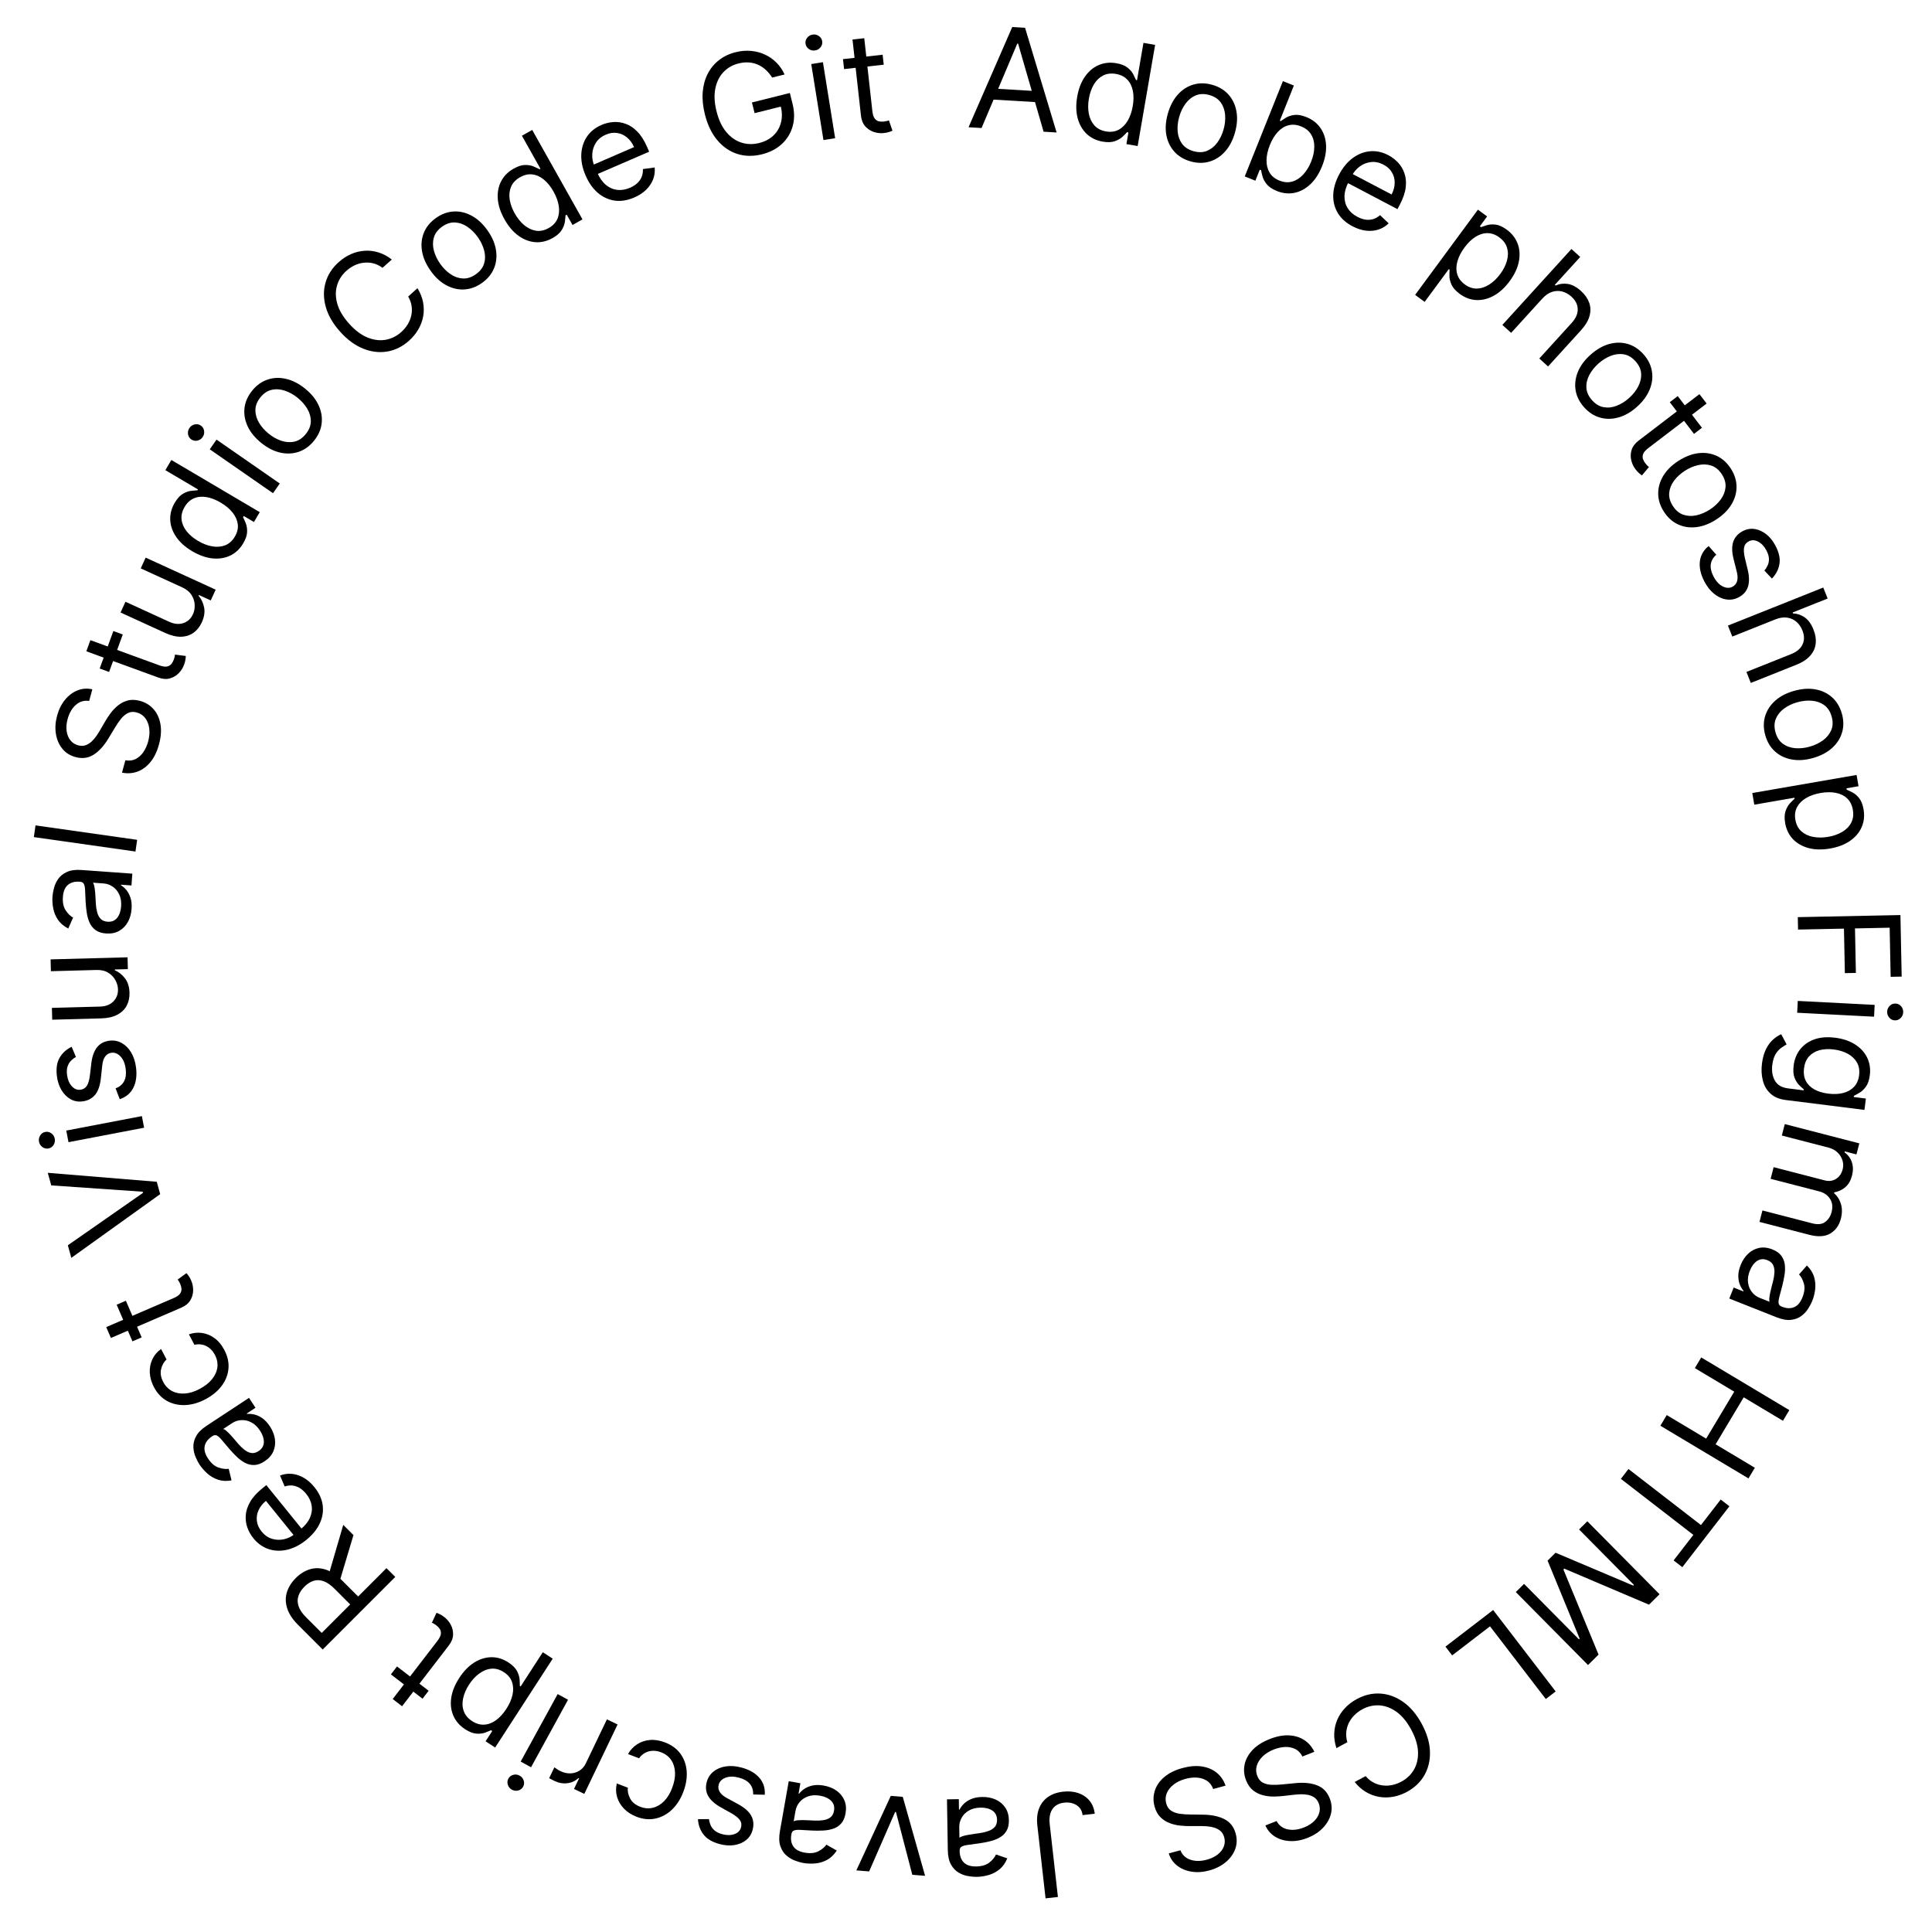 <svg width="167" height="167" viewBox="0 0 167 167" fill="none" xmlns="http://www.w3.org/2000/svg">
<path d="M84.845 11.066L83.72 10.999L87.498 2.335L88.605 2.401L91.332 11.451L90.207 11.384L88.003 3.771L87.934 3.767L84.845 11.066ZM85.465 7.631L89.997 7.9L89.941 8.851L85.409 8.582L85.465 7.631Z" fill="black"/>
<path d="M95.31 12.242C94.764 12.147 94.305 11.926 93.934 11.578C93.564 11.227 93.304 10.778 93.155 10.23C93.007 9.68 92.993 9.058 93.112 8.363C93.231 7.674 93.452 7.097 93.776 6.631C94.1 6.165 94.496 5.83 94.965 5.627C95.433 5.424 95.944 5.369 96.496 5.465C96.923 5.538 97.248 5.668 97.471 5.853C97.698 6.035 97.861 6.228 97.961 6.429C98.064 6.629 98.143 6.792 98.197 6.919L98.283 6.933L98.839 3.706L99.847 3.879L98.339 12.623L97.366 12.455L97.54 11.448L97.42 11.427C97.325 11.534 97.194 11.667 97.026 11.825C96.859 11.981 96.636 12.108 96.358 12.207C96.081 12.303 95.731 12.314 95.31 12.242ZM95.603 11.36C96.007 11.43 96.367 11.383 96.682 11.221C96.998 11.055 97.26 10.797 97.47 10.447C97.681 10.093 97.829 9.669 97.914 9.173C97.999 8.684 98.001 8.243 97.922 7.852C97.844 7.457 97.683 7.133 97.439 6.88C97.196 6.624 96.87 6.461 96.46 6.39C96.033 6.317 95.658 6.365 95.336 6.535C95.016 6.703 94.754 6.961 94.547 7.309C94.344 7.655 94.202 8.059 94.123 8.52C94.042 8.987 94.04 9.423 94.117 9.829C94.197 10.232 94.358 10.571 94.601 10.844C94.848 11.116 95.181 11.287 95.603 11.36Z" fill="black"/>
<path d="M102.912 13.95C102.334 13.787 101.865 13.506 101.507 13.107C101.151 12.709 100.921 12.229 100.816 11.665C100.715 11.102 100.757 10.489 100.945 9.828C101.133 9.161 101.419 8.613 101.801 8.184C102.187 7.756 102.635 7.465 103.147 7.313C103.661 7.161 104.207 7.167 104.785 7.331C105.363 7.494 105.83 7.775 106.186 8.173C106.544 8.571 106.774 9.054 106.875 9.62C106.979 10.186 106.936 10.803 106.747 11.47C106.56 12.131 106.274 12.675 105.89 13.1C105.508 13.527 105.06 13.816 104.546 13.967C104.034 14.12 103.49 14.114 102.912 13.95ZM103.162 13.067C103.601 13.191 103.994 13.181 104.341 13.036C104.688 12.891 104.982 12.654 105.222 12.326C105.462 11.998 105.642 11.62 105.764 11.192C105.885 10.764 105.929 10.345 105.898 9.937C105.866 9.529 105.741 9.171 105.522 8.863C105.303 8.555 104.974 8.339 104.535 8.214C104.096 8.09 103.702 8.102 103.354 8.25C103.006 8.397 102.712 8.637 102.471 8.968C102.23 9.299 102.049 9.678 101.928 10.106C101.807 10.534 101.763 10.951 101.795 11.356C101.828 11.762 101.954 12.117 102.173 12.422C102.393 12.728 102.723 12.943 103.162 13.067Z" fill="black"/>
<path d="M107.596 15.251L110.892 7.013L111.841 7.393L110.625 10.434L110.705 10.466C110.818 10.387 110.969 10.289 111.159 10.172C111.353 10.053 111.592 9.975 111.878 9.937C112.168 9.897 112.514 9.958 112.916 10.119C113.436 10.327 113.843 10.64 114.136 11.059C114.428 11.478 114.591 11.971 114.622 12.537C114.654 13.103 114.54 13.711 114.28 14.36C114.019 15.014 113.68 15.537 113.266 15.928C112.852 16.316 112.396 16.563 111.897 16.668C111.398 16.77 110.892 16.719 110.377 16.513C109.98 16.354 109.688 16.161 109.502 15.934C109.317 15.705 109.194 15.48 109.133 15.259C109.073 15.036 109.031 14.854 109.006 14.714L108.893 14.669L108.514 15.618L107.596 15.251ZM109.766 12.535C109.579 13.002 109.483 13.441 109.477 13.852C109.472 14.261 109.561 14.618 109.743 14.925C109.926 15.228 110.208 15.456 110.589 15.608C110.986 15.767 111.359 15.795 111.708 15.692C112.061 15.588 112.376 15.384 112.653 15.081C112.933 14.776 113.162 14.404 113.337 13.964C113.511 13.53 113.601 13.111 113.606 12.709C113.615 12.305 113.527 11.948 113.34 11.637C113.157 11.324 112.865 11.087 112.462 10.926C112.076 10.772 111.712 10.74 111.371 10.831C111.031 10.918 110.725 11.11 110.451 11.405C110.179 11.697 109.95 12.074 109.766 12.535Z" fill="black"/>
<path d="M116.905 19.557C116.338 19.259 115.914 18.876 115.634 18.409C115.358 17.941 115.228 17.422 115.243 16.853C115.263 16.282 115.431 15.695 115.748 15.092C116.066 14.488 116.455 14.014 116.917 13.67C117.383 13.324 117.881 13.126 118.413 13.076C118.949 13.025 119.483 13.139 120.015 13.419C120.322 13.58 120.598 13.791 120.843 14.05C121.088 14.31 121.273 14.619 121.398 14.978C121.524 15.335 121.561 15.739 121.509 16.192C121.457 16.644 121.286 17.145 120.997 17.695L120.796 18.078L116.256 15.691L116.667 14.909L120.287 16.812C120.461 16.48 120.551 16.148 120.555 15.818C120.562 15.488 120.483 15.184 120.32 14.906C120.159 14.629 119.915 14.404 119.587 14.232C119.227 14.043 118.868 13.968 118.511 14.008C118.157 14.048 117.836 14.172 117.546 14.382C117.256 14.592 117.026 14.859 116.855 15.184L116.581 15.706C116.347 16.15 116.225 16.568 116.216 16.958C116.211 17.346 116.304 17.694 116.495 18C116.688 18.304 116.967 18.552 117.333 18.744C117.57 18.869 117.803 18.949 118.029 18.983C118.26 19.016 118.481 19.002 118.693 18.94C118.906 18.876 119.105 18.762 119.289 18.598L120.034 19.303C119.786 19.551 119.495 19.731 119.159 19.841C118.825 19.95 118.465 19.982 118.08 19.939C117.695 19.894 117.304 19.767 116.905 19.557Z" fill="black"/>
<path d="M122.322 25.489L127.75 18.124L128.545 18.71L127.918 19.561L128.016 19.633C128.145 19.584 128.316 19.527 128.529 19.462C128.746 19.396 128.998 19.381 129.284 19.416C129.575 19.45 129.894 19.596 130.243 19.853C130.694 20.186 131.009 20.591 131.186 21.07C131.364 21.55 131.397 22.067 131.285 22.623C131.173 23.179 130.91 23.739 130.495 24.301C130.077 24.869 129.618 25.289 129.118 25.563C128.62 25.835 128.117 25.959 127.607 25.935C127.099 25.908 126.622 25.731 126.175 25.402C125.831 25.148 125.598 24.888 125.475 24.622C125.353 24.353 125.291 24.104 125.287 23.875C125.285 23.644 125.29 23.458 125.302 23.316L125.232 23.264L123.145 26.096L122.322 25.489ZM126.585 21.398C126.287 21.803 126.084 22.204 125.974 22.6C125.867 22.994 125.862 23.363 125.962 23.705C126.063 24.045 126.278 24.337 126.609 24.58C126.953 24.834 127.307 24.955 127.671 24.943C128.038 24.931 128.394 24.813 128.739 24.589C129.087 24.365 129.401 24.062 129.682 23.681C129.96 23.304 130.152 22.922 130.259 22.534C130.369 22.145 130.373 21.777 130.271 21.429C130.173 21.08 129.949 20.778 129.6 20.52C129.266 20.274 128.922 20.151 128.569 20.153C128.218 20.153 127.872 20.261 127.533 20.477C127.196 20.692 126.88 20.998 126.585 21.398Z" fill="black"/>
<path d="M133.315 25.812L130.62 28.773L129.864 28.085L135.835 21.523L136.592 22.211L134.399 24.62L134.463 24.679C134.81 24.529 135.167 24.485 135.533 24.545C135.904 24.606 136.283 24.812 136.67 25.163C137.005 25.469 137.238 25.803 137.367 26.167C137.499 26.529 137.509 26.911 137.397 27.313C137.289 27.714 137.043 28.127 136.658 28.55L133.812 31.677L133.056 30.989L135.855 27.913C136.211 27.522 136.384 27.127 136.376 26.729C136.371 26.331 136.19 25.969 135.834 25.645C135.586 25.419 135.316 25.269 135.024 25.195C134.735 25.123 134.442 25.136 134.146 25.233C133.852 25.333 133.575 25.526 133.315 25.812Z" fill="black"/>
<path d="M136.932 35.208C136.531 34.761 136.285 34.273 136.196 33.744C136.108 33.218 136.171 32.688 136.384 32.156C136.599 31.626 136.962 31.131 137.474 30.672C137.99 30.21 138.525 29.899 139.078 29.741C139.632 29.586 140.166 29.58 140.68 29.725C141.196 29.872 141.654 30.169 142.055 30.616C142.456 31.063 142.7 31.55 142.788 32.077C142.878 32.605 142.814 33.135 142.597 33.667C142.381 34.202 142.016 34.7 141.499 35.163C140.988 35.622 140.455 35.928 139.903 36.082C139.352 36.238 138.819 36.243 138.304 36.096C137.79 35.951 137.333 35.655 136.932 35.208ZM137.616 34.595C137.92 34.935 138.258 35.136 138.629 35.199C139 35.263 139.374 35.22 139.753 35.071C140.131 34.922 140.486 34.699 140.817 34.402C141.148 34.105 141.41 33.776 141.601 33.414C141.793 33.052 141.878 32.682 141.858 32.305C141.838 31.927 141.676 31.569 141.371 31.229C141.066 30.889 140.728 30.689 140.355 30.627C139.982 30.566 139.605 30.611 139.224 30.762C138.844 30.913 138.488 31.137 138.157 31.434C137.825 31.731 137.565 32.059 137.376 32.419C137.186 32.779 137.103 33.146 137.125 33.522C137.148 33.897 137.311 34.255 137.616 34.595Z" fill="black"/>
<path d="M147.115 36.978L146.426 37.504L144.333 34.764L145.021 34.238L147.115 36.978ZM146.898 34.069L147.519 34.881L142.479 38.731C142.249 38.907 142.102 39.071 142.038 39.225C141.979 39.38 141.969 39.525 142.011 39.661C142.057 39.797 142.125 39.924 142.216 40.044C142.285 40.133 142.345 40.203 142.398 40.254C142.454 40.302 142.498 40.341 142.531 40.37L141.927 41.093C141.865 41.054 141.785 40.992 141.689 40.91C141.591 40.828 141.484 40.712 141.368 40.561C141.193 40.331 141.07 40.069 141.001 39.773C140.933 39.479 140.945 39.183 141.036 38.884C141.13 38.588 141.33 38.322 141.638 38.087L146.898 34.069Z" fill="black"/>
<path d="M143.83 44.236C143.504 43.731 143.338 43.211 143.332 42.675C143.328 42.141 143.473 41.628 143.767 41.135C144.062 40.645 144.499 40.214 145.076 39.841C145.658 39.465 146.235 39.242 146.805 39.172C147.377 39.105 147.906 39.184 148.391 39.407C148.877 39.633 149.283 39.998 149.609 40.502C149.935 41.007 150.1 41.526 150.104 42.06C150.11 42.596 149.964 43.11 149.666 43.601C149.37 44.095 148.931 44.53 148.348 44.906C147.771 45.279 147.197 45.499 146.628 45.564C146.059 45.632 145.532 45.553 145.046 45.327C144.561 45.104 144.156 44.74 143.83 44.236ZM144.602 43.737C144.849 44.12 145.151 44.372 145.508 44.493C145.864 44.613 146.241 44.63 146.638 44.542C147.035 44.454 147.42 44.289 147.794 44.048C148.167 43.806 148.477 43.522 148.723 43.195C148.969 42.867 149.111 42.516 149.15 42.14C149.189 41.764 149.085 41.384 148.837 41.001C148.59 40.617 148.287 40.366 147.928 40.247C147.569 40.128 147.19 40.114 146.79 40.203C146.391 40.293 146.004 40.458 145.631 40.7C145.257 40.941 144.949 41.225 144.705 41.55C144.462 41.876 144.322 42.226 144.285 42.601C144.248 42.975 144.354 43.354 144.602 43.737Z" fill="black"/>
<path d="M153.162 50.011L152.51 49.314C152.62 49.192 152.713 49.048 152.789 48.882C152.87 48.717 152.909 48.528 152.906 48.315C152.903 48.102 152.834 47.863 152.697 47.599C152.51 47.237 152.271 46.978 151.98 46.823C151.692 46.669 151.422 46.658 151.168 46.789C150.942 46.906 150.806 47.08 150.76 47.312C150.714 47.544 150.737 47.857 150.83 48.251L151.068 49.24C151.212 49.835 151.219 50.33 151.089 50.726C150.961 51.12 150.69 51.424 150.277 51.637C149.938 51.812 149.585 51.871 149.218 51.814C148.851 51.759 148.502 51.598 148.169 51.331C147.836 51.064 147.551 50.701 147.314 50.242C147.002 49.639 146.876 49.072 146.933 48.541C146.991 48.011 147.244 47.563 147.693 47.199L148.354 47.95C148.078 48.196 147.919 48.474 147.878 48.785C147.838 49.098 147.914 49.441 148.106 49.813C148.325 50.236 148.589 50.526 148.897 50.682C149.209 50.84 149.492 50.853 149.746 50.722C149.951 50.616 150.086 50.455 150.15 50.24C150.217 50.023 150.209 49.748 150.124 49.415L149.846 48.31C149.695 47.702 149.689 47.202 149.827 46.809C149.969 46.416 150.244 46.115 150.652 45.904C150.986 45.732 151.329 45.673 151.683 45.728C152.038 45.786 152.372 45.94 152.687 46.19C153.003 46.443 153.268 46.777 153.483 47.193C153.785 47.778 153.893 48.304 153.809 48.77C153.726 49.239 153.511 49.652 153.162 50.011Z" fill="black"/>
<path d="M153.457 53.541L149.739 55.024L149.36 54.075L157.601 50.786L157.98 51.736L154.954 52.943L154.986 53.024C155.363 53.041 155.704 53.157 156.007 53.372C156.314 53.589 156.565 53.94 156.758 54.425C156.926 54.846 156.989 55.249 156.946 55.633C156.906 56.016 156.748 56.364 156.472 56.676C156.199 56.99 155.797 57.253 155.266 57.465L151.338 59.032L150.96 58.082L154.822 56.541C155.313 56.345 155.642 56.066 155.809 55.704C155.979 55.344 155.975 54.94 155.796 54.492C155.672 54.181 155.495 53.928 155.265 53.734C155.036 53.542 154.767 53.425 154.458 53.384C154.151 53.345 153.817 53.397 153.457 53.541Z" fill="black"/>
<path d="M152.59 63.559C152.426 62.981 152.419 62.435 152.571 61.921C152.723 61.409 153.011 60.961 153.436 60.576C153.862 60.194 154.406 59.909 155.067 59.721C155.734 59.532 156.35 59.487 156.916 59.588C157.483 59.691 157.965 59.92 158.364 60.276C158.762 60.634 159.044 61.102 159.208 61.68C159.372 62.258 159.378 62.802 159.226 63.314C159.075 63.828 158.785 64.277 158.357 64.66C157.929 65.046 157.381 65.333 156.714 65.522C156.053 65.71 155.441 65.752 154.877 65.648C154.313 65.547 153.832 65.317 153.433 64.959C153.035 64.604 152.754 64.137 152.59 63.559ZM153.473 63.308C153.598 63.747 153.813 64.077 154.119 64.296C154.424 64.516 154.78 64.641 155.185 64.673C155.591 64.705 156.007 64.66 156.435 64.539C156.863 64.418 157.242 64.236 157.573 63.995C157.904 63.754 158.143 63.459 158.291 63.111C158.438 62.763 158.449 62.37 158.325 61.931C158.2 61.492 157.983 61.163 157.675 60.944C157.367 60.725 157.009 60.6 156.6 60.569C156.192 60.538 155.774 60.583 155.346 60.705C154.918 60.826 154.54 61.007 154.212 61.248C153.884 61.488 153.648 61.782 153.503 62.129C153.359 62.476 153.349 62.869 153.473 63.308Z" fill="black"/>
<path d="M151.465 68.549L160.481 66.986L160.649 67.959L159.608 68.14L159.629 68.259C159.755 68.313 159.918 68.391 160.117 68.491C160.32 68.594 160.512 68.757 160.695 68.98C160.88 69.206 161.01 69.532 161.084 69.959C161.18 70.511 161.126 71.022 160.923 71.491C160.72 71.96 160.386 72.356 159.92 72.68C159.455 73.004 158.877 73.226 158.189 73.346C157.494 73.466 156.872 73.452 156.322 73.304C155.774 73.156 155.325 72.897 154.973 72.527C154.625 72.156 154.403 71.698 154.308 71.151C154.235 70.73 154.247 70.381 154.342 70.103C154.441 69.826 154.568 69.603 154.723 69.435C154.882 69.267 155.014 69.135 155.121 69.041L155.106 68.955L151.64 69.556L151.465 68.549ZM157.374 68.544C156.879 68.63 156.455 68.779 156.101 68.989C155.751 69.2 155.493 69.463 155.328 69.779C155.166 70.094 155.12 70.454 155.19 70.858C155.263 71.279 155.435 71.611 155.705 71.855C155.98 72.1 156.318 72.261 156.721 72.338C157.128 72.417 157.565 72.416 158.031 72.335C158.492 72.255 158.895 72.112 159.241 71.906C159.589 71.701 159.847 71.438 160.014 71.116C160.184 70.797 160.232 70.423 160.158 69.996C160.087 69.587 159.924 69.26 159.668 69.017C159.415 68.774 159.091 68.613 158.696 68.535C158.304 68.457 157.864 68.46 157.374 68.544Z" fill="black"/>
<path d="M155.4 79.277L164.271 79.097L164.379 84.416L163.426 84.435L163.34 80.19L160.343 80.251L160.421 84.098L159.468 84.117L159.39 80.271L155.422 80.351L155.4 79.277Z" fill="black"/>
<path d="M155.398 86.519L162.044 86.861L161.992 87.882L155.346 87.54L155.398 86.519ZM163.125 87.437C163.135 87.238 163.212 87.07 163.355 86.933C163.498 86.798 163.664 86.736 163.855 86.746C164.045 86.755 164.204 86.835 164.333 86.983C164.461 87.134 164.52 87.309 164.51 87.508C164.499 87.707 164.423 87.874 164.28 88.008C164.137 88.145 163.97 88.209 163.78 88.199C163.59 88.19 163.43 88.109 163.302 87.958C163.174 87.81 163.115 87.636 163.125 87.437Z" fill="black"/>
<path d="M152.303 91.928C152.365 91.438 152.481 91.024 152.651 90.688C152.818 90.35 153.019 90.077 153.252 89.868C153.481 89.661 153.719 89.503 153.966 89.394L154.432 90.273C154.3 90.35 154.148 90.449 153.976 90.57C153.8 90.691 153.64 90.865 153.495 91.095C153.347 91.326 153.247 91.641 153.197 92.04C153.131 92.573 153.204 93.029 153.419 93.408C153.633 93.787 154.016 94.011 154.566 94.08L155.907 94.248L155.918 94.162C155.807 94.073 155.671 93.948 155.511 93.788C155.353 93.632 155.221 93.417 155.115 93.145C155.012 92.876 154.988 92.526 155.042 92.096C155.108 91.563 155.295 91.101 155.6 90.708C155.905 90.318 156.314 90.031 156.826 89.844C157.338 89.661 157.938 89.613 158.626 89.699C159.302 89.784 159.876 89.977 160.348 90.278C160.822 90.579 161.171 90.959 161.393 91.417C161.617 91.876 161.695 92.384 161.625 92.94C161.571 93.37 161.457 93.702 161.282 93.936C161.109 94.173 160.924 94.348 160.727 94.46C160.532 94.575 160.373 94.663 160.249 94.723L160.236 94.826L161.285 94.958L161.162 95.938L154.37 95.086C153.802 95.015 153.357 94.828 153.034 94.525C152.708 94.225 152.489 93.849 152.377 93.395C152.262 92.944 152.237 92.455 152.303 91.928ZM155.936 92.348C155.885 92.755 155.935 93.111 156.086 93.415C156.237 93.719 156.478 93.966 156.809 94.156C157.141 94.346 157.55 94.472 158.037 94.533C158.513 94.593 158.941 94.574 159.323 94.476C159.705 94.379 160.017 94.202 160.259 93.947C160.5 93.692 160.647 93.358 160.699 92.946C160.753 92.516 160.689 92.144 160.507 91.83C160.325 91.519 160.059 91.269 159.71 91.08C159.361 90.893 158.963 90.772 158.516 90.716C158.057 90.658 157.643 90.679 157.272 90.778C156.904 90.88 156.602 91.061 156.366 91.32C156.132 91.581 155.989 91.924 155.936 92.348Z" fill="black"/>
<path d="M154.275 97.165L160.717 98.831L160.47 99.787L159.463 99.527L159.442 99.611C159.751 99.834 159.962 100.12 160.075 100.468C160.19 100.817 160.194 101.201 160.085 101.621C159.975 102.046 159.787 102.375 159.521 102.607C159.257 102.843 158.933 102.996 158.548 103.067L158.53 103.134C158.82 103.385 159.021 103.701 159.131 104.081C159.244 104.463 159.241 104.884 159.122 105.345C158.973 105.921 158.671 106.346 158.215 106.619C157.762 106.893 157.157 106.932 156.399 106.736L152.088 105.62L152.344 104.63L156.656 105.746C157.131 105.869 157.504 105.826 157.776 105.619C158.047 105.412 158.228 105.132 158.319 104.78C158.437 104.327 158.39 103.94 158.181 103.621C157.974 103.302 157.662 103.088 157.245 102.981L153.051 101.896L153.311 100.889L157.724 102.03C158.09 102.125 158.416 102.083 158.701 101.903C158.989 101.724 159.181 101.447 159.278 101.072C159.345 100.815 159.339 100.557 159.259 100.297C159.18 100.041 159.036 99.813 158.828 99.613C158.622 99.417 158.361 99.278 158.045 99.196L154.019 98.154L154.275 97.165Z" fill="black"/>
<path d="M150.458 109.352C150.614 108.96 150.829 108.634 151.103 108.373C151.38 108.113 151.697 107.945 152.053 107.869C152.413 107.794 152.794 107.836 153.196 107.996C153.551 108.136 153.81 108.32 153.975 108.547C154.143 108.775 154.243 109.031 154.277 109.314C154.31 109.598 154.302 109.893 154.252 110.199C154.203 110.509 154.141 110.816 154.065 111.118C153.964 111.513 153.879 111.832 153.811 112.075C153.744 112.322 153.72 112.511 153.739 112.643C153.757 112.778 153.843 112.875 153.996 112.936L154.028 112.949C154.426 113.107 154.777 113.12 155.084 112.99C155.389 112.863 155.629 112.58 155.802 112.142C155.982 111.689 156.024 111.294 155.927 110.957C155.831 110.62 155.691 110.355 155.507 110.161L156.187 109.387C156.499 109.697 156.706 110.028 156.809 110.379C156.914 110.734 156.944 111.088 156.901 111.441C156.859 111.797 156.776 112.131 156.653 112.442C156.574 112.641 156.459 112.86 156.309 113.098C156.16 113.341 155.965 113.554 155.724 113.738C155.482 113.925 155.183 114.041 154.826 114.086C154.47 114.131 154.046 114.056 153.555 113.861L149.479 112.245L149.856 111.294L150.694 111.626L150.713 111.578C150.604 111.46 150.503 111.296 150.41 111.085C150.316 110.874 150.265 110.622 150.257 110.33C150.249 110.038 150.316 109.712 150.458 109.352ZM151.255 109.836C151.106 110.211 151.054 110.558 151.099 110.874C151.144 111.193 151.257 111.464 151.438 111.689C151.618 111.916 151.837 112.08 152.095 112.182L152.965 112.527C152.933 112.468 152.924 112.362 152.938 112.209C152.953 112.06 152.981 111.891 153.022 111.702C153.065 111.517 153.108 111.336 153.152 111.161C153.199 110.99 153.235 110.851 153.262 110.744C153.328 110.484 153.367 110.232 153.38 109.989C153.394 109.749 153.356 109.535 153.266 109.347C153.178 109.163 153.013 109.023 152.771 108.927C152.441 108.796 152.143 108.819 151.877 108.996C151.612 109.177 151.405 109.457 151.255 109.836Z" fill="black"/>
<path d="M147.052 117.335L154.667 121.889L154.116 122.811L150.724 120.783L148.296 124.843L151.687 126.871L151.136 127.793L143.521 123.239L144.072 122.317L147.478 124.354L149.906 120.294L146.501 118.257L147.052 117.335Z" fill="black"/>
<path d="M148.735 129.617L149.489 130.2L145.419 135.464L144.665 134.881L146.372 132.674L140.106 127.83L140.763 126.98L147.029 131.824L148.735 129.617Z" fill="black"/>
<path d="M143.449 137.804L142.538 138.706L135.214 135.592L135.14 135.665L138.177 143.021L137.266 143.923L131.025 137.617L131.739 136.91L136.481 141.701L136.543 141.64L133.771 134.899L134.461 134.216L141.174 137.057L141.235 136.996L136.493 132.205L137.208 131.498L143.449 137.804Z" fill="black"/>
<path d="M129.067 139.168L134.469 146.207L133.616 146.861L128.795 140.578L125.523 143.089L124.943 142.333L129.067 139.168Z" fill="black"/>
<path d="M117.099 154.033L118.045 153.523C118.247 153.765 118.474 153.951 118.725 154.081C118.973 154.213 119.234 154.295 119.508 154.328C119.781 154.365 120.056 154.354 120.333 154.297C120.61 154.239 120.878 154.14 121.138 154C121.611 153.745 121.974 153.394 122.229 152.948C122.482 152.504 122.595 151.988 122.571 151.4C122.543 150.815 122.347 150.184 121.982 149.507C121.617 148.831 121.198 148.321 120.723 147.977C120.246 147.634 119.752 147.445 119.242 147.412C118.729 147.38 118.236 147.492 117.763 147.747C117.504 147.887 117.274 148.057 117.074 148.257C116.873 148.457 116.713 148.68 116.593 148.926C116.471 149.175 116.397 149.44 116.371 149.719C116.344 150.003 116.375 150.295 116.464 150.595L115.519 151.105C115.375 150.667 115.312 150.24 115.33 149.824C115.348 149.407 115.437 149.013 115.597 148.641C115.759 148.271 115.983 147.935 116.269 147.633C116.553 147.332 116.892 147.075 117.286 146.863C117.952 146.503 118.632 146.346 119.326 146.392C120.02 146.437 120.678 146.68 121.299 147.119C121.92 147.559 122.453 148.19 122.897 149.014C123.342 149.837 123.577 150.629 123.603 151.389C123.63 152.15 123.471 152.833 123.128 153.438C122.785 154.043 122.281 154.525 121.615 154.885C121.221 155.097 120.82 155.24 120.413 155.312C120.003 155.385 119.599 155.387 119.2 155.317C118.802 155.249 118.424 155.108 118.066 154.895C117.709 154.683 117.387 154.396 117.099 154.033Z" fill="black"/>
<path d="M110.347 157.408C110.557 157.797 110.878 158.037 111.311 158.127C111.744 158.217 112.21 158.163 112.71 157.966C113.075 157.821 113.372 157.636 113.599 157.41C113.824 157.184 113.972 156.938 114.043 156.671C114.112 156.404 114.094 156.14 113.99 155.876C113.903 155.656 113.776 155.487 113.609 155.37C113.44 155.257 113.251 155.181 113.043 155.142C112.836 155.105 112.628 155.09 112.419 155.095C112.211 155.102 112.023 155.116 111.853 155.136L110.926 155.242C110.689 155.27 110.419 155.287 110.117 155.291C109.811 155.297 109.504 155.262 109.194 155.185C108.883 155.112 108.596 154.974 108.332 154.771C108.069 154.568 107.86 154.273 107.708 153.886C107.532 153.44 107.489 152.991 107.581 152.538C107.67 152.087 107.895 151.667 108.257 151.279C108.617 150.892 109.114 150.573 109.748 150.323C110.339 150.089 110.888 149.982 111.396 150.002C111.901 150.023 112.344 150.156 112.726 150.399C113.105 150.644 113.4 150.985 113.611 151.424L112.579 151.831C112.429 151.53 112.223 151.314 111.959 151.182C111.694 151.054 111.401 150.995 111.08 151.007C110.757 151.023 110.432 151.096 110.104 151.225C109.723 151.376 109.404 151.573 109.15 151.816C108.896 152.063 108.724 152.332 108.635 152.625C108.547 152.921 108.562 153.219 108.681 153.52C108.789 153.794 108.954 153.987 109.175 154.098C109.396 154.21 109.653 154.27 109.945 154.278C110.237 154.287 110.544 154.275 110.866 154.241L111.996 154.13C112.714 154.061 113.329 154.124 113.841 154.319C114.353 154.514 114.719 154.89 114.938 155.446C115.121 155.908 115.155 156.36 115.041 156.803C114.925 157.249 114.693 157.651 114.344 158.01C113.993 158.372 113.554 158.657 113.028 158.865C112.496 159.075 111.985 159.166 111.496 159.139C111.008 159.114 110.579 158.986 110.208 158.754C109.834 158.522 109.558 158.201 109.38 157.79L110.347 157.408Z" fill="black"/>
<path d="M102.031 159.935C102.196 160.345 102.489 160.618 102.909 160.756C103.329 160.893 103.799 160.891 104.317 160.75C104.696 160.647 105.011 160.496 105.262 160.296C105.51 160.097 105.685 159.869 105.785 159.611C105.883 159.354 105.895 159.089 105.821 158.816C105.759 158.587 105.651 158.405 105.498 158.27C105.342 158.139 105.164 158.042 104.961 157.981C104.76 157.922 104.555 157.883 104.346 157.865C104.139 157.849 103.95 157.842 103.779 157.844L102.846 157.846C102.607 157.848 102.337 157.834 102.036 157.805C101.732 157.777 101.43 157.708 101.131 157.597C100.83 157.491 100.56 157.322 100.32 157.09C100.081 156.859 99.906 156.543 99.797 156.141C99.672 155.679 99.68 155.228 99.821 154.788C99.959 154.35 100.23 153.957 100.633 153.612C101.033 153.267 101.562 153.005 102.22 152.826C102.833 152.66 103.391 152.614 103.893 152.691C104.393 152.767 104.819 152.948 105.172 153.232C105.521 153.517 105.776 153.89 105.937 154.349L104.867 154.639C104.751 154.324 104.57 154.086 104.323 153.925C104.074 153.768 103.789 153.678 103.468 153.654C103.145 153.634 102.814 153.67 102.474 153.763C102.078 153.87 101.74 154.031 101.46 154.245C101.181 154.461 100.98 154.71 100.859 154.991C100.739 155.275 100.721 155.573 100.806 155.886C100.883 156.17 101.025 156.38 101.232 156.515C101.44 156.65 101.688 156.738 101.978 156.78C102.267 156.821 102.574 156.842 102.897 156.844L104.033 156.859C104.754 156.87 105.358 157.001 105.845 157.251C106.332 157.502 106.654 157.916 106.811 158.493C106.941 158.973 106.925 159.426 106.762 159.853C106.598 160.284 106.323 160.658 105.936 160.975C105.547 161.296 105.08 161.531 104.533 161.679C103.981 161.829 103.464 161.863 102.981 161.782C102.499 161.703 102.086 161.528 101.743 161.256C101.397 160.985 101.158 160.635 101.027 160.207L102.031 159.935Z" fill="black"/>
<path d="M91.445 163.972L90.377 164.092L89.667 157.79C89.604 157.227 89.653 156.737 89.816 156.321C89.978 155.905 90.236 155.573 90.589 155.327C90.942 155.081 91.374 154.929 91.885 154.872C92.367 154.817 92.806 154.856 93.202 154.989C93.598 155.125 93.922 155.344 94.174 155.647C94.426 155.95 94.577 156.327 94.628 156.777L93.578 156.896C93.549 156.646 93.463 156.435 93.319 156.262C93.172 156.093 92.984 155.969 92.754 155.89C92.524 155.811 92.27 155.787 91.992 155.819C91.684 155.853 91.43 155.947 91.23 156.101C91.029 156.254 90.887 156.462 90.803 156.724C90.717 156.99 90.694 157.305 90.735 157.669L91.445 163.972Z" fill="black"/>
<path d="M84.903 155.329C85.325 155.322 85.709 155.395 86.055 155.548C86.402 155.704 86.678 155.932 86.885 156.232C87.092 156.535 87.2 156.903 87.207 157.336C87.213 157.718 87.143 158.028 86.996 158.267C86.85 158.509 86.652 158.7 86.403 158.84C86.154 158.98 85.879 159.085 85.576 159.157C85.272 159.231 84.965 159.291 84.656 159.336C84.253 159.395 83.926 159.439 83.675 159.469C83.421 159.502 83.237 159.553 83.123 159.621C83.006 159.689 82.948 159.806 82.951 159.97L82.951 160.005C82.958 160.433 83.081 160.763 83.319 160.996C83.553 161.229 83.906 161.342 84.377 161.334C84.865 161.326 85.246 161.213 85.52 160.995C85.793 160.777 85.985 160.545 86.093 160.301L87.069 160.632C86.903 161.039 86.677 161.357 86.391 161.587C86.103 161.82 85.788 161.984 85.446 162.079C85.101 162.177 84.761 162.229 84.426 162.234C84.213 162.238 83.967 162.216 83.689 162.168C83.408 162.124 83.136 162.026 82.874 161.874C82.608 161.722 82.386 161.49 82.208 161.178C82.029 160.866 81.936 160.446 81.927 159.918L81.856 155.534L82.879 155.517L82.893 156.418H82.945C83.012 156.272 83.125 156.116 83.284 155.948C83.443 155.781 83.656 155.638 83.923 155.518C84.19 155.398 84.516 155.335 84.903 155.329ZM84.762 156.249C84.358 156.256 84.019 156.341 83.744 156.504C83.466 156.668 83.259 156.876 83.121 157.13C82.981 157.383 82.913 157.649 82.918 157.926L82.933 158.862C82.975 158.809 83.07 158.76 83.216 158.714C83.36 158.671 83.527 158.632 83.717 158.598C83.904 158.566 84.088 158.537 84.266 158.511C84.442 158.488 84.585 158.468 84.694 158.452C84.959 158.413 85.207 158.352 85.436 158.271C85.663 158.192 85.846 158.075 85.985 157.919C86.122 157.767 86.188 157.561 86.183 157.301C86.178 156.946 86.042 156.679 85.776 156.502C85.507 156.327 85.17 156.243 84.762 156.249Z" fill="black"/>
<path d="M74.022 161.675L76.998 155.235L78.034 155.317L79.964 162.144L78.859 162.057L77.444 156.626L77.375 156.621L75.127 161.763L74.022 161.675Z" fill="black"/>
<path d="M71.208 154.343C71.623 154.416 71.986 154.56 72.297 154.776C72.608 154.995 72.836 155.272 72.982 155.605C73.128 155.942 73.164 156.324 73.089 156.75C73.022 157.126 72.895 157.417 72.706 157.624C72.516 157.834 72.286 157.984 72.015 158.074C71.744 158.165 71.454 158.216 71.143 158.229C70.83 158.244 70.517 158.245 70.206 158.231C69.799 158.212 69.469 158.193 69.217 158.175C68.962 158.16 68.772 158.175 68.646 158.22C68.518 158.265 68.44 158.368 68.411 158.53L68.405 158.565C68.331 158.986 68.388 159.333 68.578 159.607C68.764 159.88 69.089 160.058 69.553 160.139C70.034 160.224 70.429 160.185 70.739 160.023C71.049 159.86 71.281 159.67 71.434 159.45L72.33 159.96C72.089 160.328 71.807 160.598 71.483 160.77C71.156 160.944 70.816 161.045 70.462 161.074C70.104 161.105 69.761 161.091 69.431 161.033C69.22 160.996 68.983 160.928 68.719 160.828C68.451 160.731 68.203 160.583 67.974 160.385C67.743 160.186 67.569 159.916 67.453 159.576C67.337 159.236 67.325 158.805 67.416 158.285L68.177 153.967L69.184 154.144L69.028 155.032L69.079 155.041C69.172 154.911 69.313 154.778 69.501 154.644C69.688 154.51 69.925 154.41 70.209 154.343C70.494 154.275 70.827 154.275 71.208 154.343ZM70.895 155.22C70.497 155.15 70.147 155.169 69.847 155.277C69.543 155.385 69.3 155.55 69.117 155.773C68.931 155.996 68.814 156.244 68.766 156.517L68.603 157.438C68.655 157.394 68.757 157.364 68.91 157.347C69.059 157.332 69.23 157.326 69.424 157.328C69.614 157.332 69.799 157.338 69.979 157.346C70.156 157.357 70.3 157.365 70.41 157.369C70.678 157.381 70.933 157.369 71.174 157.332C71.411 157.298 71.613 157.218 71.779 157.091C71.942 156.968 72.046 156.778 72.091 156.522C72.152 156.172 72.07 155.884 71.842 155.66C71.612 155.437 71.296 155.291 70.895 155.22Z" fill="black"/>
<path d="M60.331 157.247L61.285 157.241C61.3 157.404 61.343 157.57 61.413 157.739C61.48 157.91 61.592 158.067 61.751 158.209C61.909 158.352 62.132 158.463 62.419 158.542C62.811 158.65 63.163 158.65 63.475 158.541C63.783 158.434 63.975 158.243 64.051 157.967C64.119 157.722 64.083 157.504 63.944 157.313C63.805 157.122 63.559 156.927 63.206 156.728L62.319 156.231C61.783 155.934 61.414 155.603 61.212 155.239C61.009 154.877 60.97 154.473 61.093 154.024C61.194 153.657 61.391 153.357 61.682 153.126C61.971 152.894 62.326 152.746 62.748 152.683C63.17 152.619 63.63 152.656 64.129 152.794C64.783 152.974 65.285 153.265 65.636 153.667C65.987 154.069 66.144 154.559 66.107 155.136L65.107 155.112C65.113 154.743 65.016 154.437 64.816 154.196C64.613 153.955 64.31 153.778 63.906 153.667C63.447 153.54 63.055 153.537 62.731 153.658C62.404 153.78 62.202 153.979 62.126 154.255C62.065 154.478 62.091 154.686 62.206 154.879C62.319 155.075 62.528 155.255 62.83 155.42L63.83 155.965C64.379 156.266 64.751 156.601 64.946 156.969C65.138 157.339 65.173 157.746 65.051 158.189C64.951 158.551 64.761 158.843 64.481 159.065C64.198 159.287 63.858 159.428 63.461 159.49C63.061 159.55 62.635 159.518 62.184 159.394C61.549 159.219 61.089 158.942 60.804 158.564C60.516 158.185 60.358 157.746 60.331 157.247Z" fill="black"/>
<path d="M57.47 150.608C58.053 150.83 58.502 151.159 58.818 151.594C59.134 152.03 59.314 152.533 59.356 153.102C59.399 153.672 59.302 154.267 59.066 154.888C58.825 155.519 58.496 156.032 58.08 156.427C57.66 156.823 57.189 157.078 56.667 157.191C56.141 157.306 55.597 157.257 55.036 157.043C54.599 156.876 54.236 156.645 53.947 156.349C53.657 156.054 53.456 155.717 53.343 155.341C53.23 154.964 53.221 154.571 53.315 154.162L54.27 154.526C54.235 154.837 54.302 155.149 54.469 155.464C54.633 155.78 54.926 156.018 55.347 156.178C55.719 156.32 56.083 156.347 56.438 156.26C56.789 156.174 57.109 155.986 57.4 155.695C57.686 155.405 57.919 155.026 58.098 154.556C58.281 154.076 58.365 153.628 58.349 153.215C58.331 152.8 58.221 152.441 58.018 152.138C57.812 151.834 57.52 151.61 57.143 151.466C56.894 151.371 56.653 151.329 56.417 151.338C56.182 151.347 55.963 151.406 55.761 151.514C55.559 151.623 55.385 151.779 55.239 151.983L54.284 151.619C54.478 151.273 54.737 150.993 55.063 150.78C55.384 150.569 55.752 150.443 56.166 150.403C56.576 150.365 57.011 150.433 57.47 150.608Z" fill="black"/>
<path d="M53.383 149.061L50.507 155.062L49.616 154.635L50.051 153.729L49.988 153.699C49.737 153.943 49.423 154.089 49.048 154.137C48.673 154.185 48.306 154.122 47.946 153.95C47.879 153.918 47.794 153.876 47.694 153.825C47.594 153.773 47.519 153.733 47.469 153.702L47.919 152.765C47.946 152.787 48.012 152.834 48.117 152.903C48.217 152.973 48.329 153.038 48.451 153.097C48.743 153.237 49.033 153.3 49.321 153.288C49.605 153.276 49.864 153.196 50.099 153.046C50.331 152.897 50.511 152.688 50.641 152.417L52.461 148.619L53.383 149.061Z" fill="black"/>
<path d="M49.101 146.924L45.903 152.76L45.007 152.268L48.204 146.433L49.101 146.924ZM44.914 153.483C45.089 153.578 45.207 153.72 45.269 153.909C45.327 154.096 45.311 154.273 45.219 154.44C45.128 154.607 44.987 154.716 44.798 154.768C44.606 154.817 44.423 154.794 44.248 154.698C44.073 154.603 43.956 154.461 43.898 154.274C43.836 154.086 43.851 153.908 43.943 153.741C44.035 153.574 44.176 153.465 44.368 153.415C44.557 153.364 44.739 153.387 44.914 153.483Z" fill="black"/>
<path d="M47.777 143.373L42.802 151.053L41.973 150.516L42.548 149.628L42.446 149.562C42.32 149.619 42.153 149.686 41.944 149.764C41.731 149.843 41.481 149.873 41.193 149.855C40.901 149.838 40.574 149.712 40.21 149.477C39.74 149.172 39.401 148.786 39.195 148.318C38.988 147.851 38.924 147.336 39.002 146.774C39.081 146.213 39.31 145.638 39.69 145.052C40.073 144.46 40.506 144.013 40.988 143.709C41.469 143.408 41.964 143.254 42.474 143.247C42.983 143.243 43.47 143.391 43.935 143.693C44.294 143.925 44.543 144.171 44.682 144.429C44.819 144.69 44.897 144.935 44.914 145.163C44.93 145.393 44.936 145.58 44.933 145.723L45.006 145.77L46.919 142.817L47.777 143.373ZM43.768 147.714C44.041 147.292 44.22 146.88 44.305 146.477C44.389 146.077 44.371 145.709 44.251 145.373C44.13 145.04 43.897 144.762 43.553 144.539C43.194 144.307 42.833 144.207 42.471 144.241C42.104 144.275 41.756 144.415 41.426 144.659C41.092 144.903 40.796 145.225 40.539 145.622C40.284 146.015 40.116 146.408 40.033 146.802C39.946 147.196 39.964 147.564 40.087 147.905C40.206 148.247 40.447 148.536 40.811 148.772C41.16 148.998 41.511 149.099 41.863 149.076C42.214 149.056 42.552 148.927 42.877 148.69C43.201 148.456 43.498 148.13 43.768 147.714Z" fill="black"/>
<path d="M33.79 144.733L34.318 144.046L37.052 146.148L36.524 146.835L33.79 144.733ZM34.755 147.486L33.945 146.863L37.811 141.835C37.987 141.606 38.086 141.408 38.107 141.243C38.125 141.078 38.096 140.935 38.02 140.815C37.941 140.696 37.842 140.591 37.723 140.499C37.633 140.43 37.557 140.379 37.492 140.344C37.426 140.311 37.373 140.285 37.334 140.266L37.729 139.411C37.8 139.432 37.892 139.471 38.006 139.526C38.123 139.579 38.256 139.663 38.407 139.779C38.636 139.955 38.823 140.177 38.967 140.445C39.109 140.71 39.174 140.999 39.164 141.312C39.151 141.622 39.026 141.931 38.79 142.238L34.755 147.486Z" fill="black"/>
<path d="M34.167 136.308L27.893 142.582L25.773 140.462C25.283 139.972 24.965 139.486 24.818 139.004C24.669 138.524 24.663 138.063 24.802 137.622C24.941 137.181 25.196 136.776 25.565 136.406C25.935 136.037 26.338 135.784 26.775 135.65C27.212 135.515 27.669 135.522 28.145 135.671C28.619 135.822 29.098 136.141 29.584 136.627L31.3 138.342L30.614 139.029L28.923 137.337C28.588 137.003 28.269 136.782 27.967 136.676C27.663 136.568 27.375 136.557 27.103 136.645C26.827 136.733 26.564 136.902 26.313 137.154C26.061 137.405 25.889 137.671 25.795 137.953C25.701 138.235 25.706 138.53 25.81 138.839C25.912 139.149 26.133 139.474 26.472 139.813L27.808 141.148L33.408 135.548L34.167 136.308ZM28.396 136.173L29.67 131.811L30.553 132.693L29.254 137.031L28.396 136.173Z" fill="black"/>
<path d="M27.178 128.548C27.582 129.046 27.82 129.565 27.893 130.105C27.962 130.644 27.877 131.172 27.637 131.689C27.394 132.206 27.008 132.678 26.478 133.107C25.949 133.537 25.404 133.818 24.844 133.953C24.279 134.086 23.743 134.071 23.234 133.907C22.722 133.742 22.276 133.427 21.898 132.96C21.68 132.691 21.509 132.388 21.386 132.053C21.264 131.718 21.216 131.361 21.243 130.982C21.268 130.604 21.394 130.218 21.62 129.823C21.846 129.428 22.201 129.035 22.683 128.644L23.02 128.371L26.249 132.357L25.562 132.913L22.988 129.735C22.696 129.972 22.483 130.241 22.349 130.543C22.212 130.843 22.165 131.153 22.205 131.474C22.243 131.792 22.379 132.095 22.612 132.382C22.868 132.698 23.169 132.908 23.513 133.012C23.853 133.116 24.198 133.128 24.547 133.05C24.896 132.971 25.213 132.817 25.498 132.586L25.956 132.215C26.346 131.899 26.623 131.563 26.785 131.208C26.944 130.853 26.995 130.497 26.94 130.14C26.883 129.785 26.725 129.447 26.465 129.126C26.296 128.918 26.114 128.753 25.919 128.632C25.72 128.51 25.511 128.436 25.292 128.409C25.071 128.384 24.843 128.41 24.609 128.488L24.203 127.546C24.529 127.416 24.868 127.366 25.22 127.397C25.57 127.43 25.913 127.542 26.25 127.733C26.585 127.926 26.895 128.198 27.178 128.548Z" fill="black"/>
<path d="M23.33 123.293C23.562 123.645 23.706 124.008 23.762 124.383C23.816 124.759 23.772 125.115 23.629 125.45C23.485 125.787 23.231 126.075 22.869 126.313C22.551 126.523 22.252 126.63 21.971 126.634C21.688 126.641 21.421 126.576 21.17 126.441C20.918 126.306 20.681 126.129 20.459 125.913C20.233 125.695 20.018 125.468 19.814 125.232C19.549 124.923 19.336 124.671 19.176 124.475C19.012 124.278 18.871 124.15 18.752 124.09C18.631 124.028 18.502 124.042 18.365 124.132L18.336 124.151C17.979 124.386 17.765 124.667 17.696 124.992C17.625 125.315 17.719 125.674 17.978 126.067C18.246 126.475 18.546 126.736 18.877 126.85C19.208 126.964 19.506 127.001 19.77 126.962L20.014 127.963C19.581 128.041 19.191 128.021 18.844 127.903C18.493 127.785 18.186 127.607 17.922 127.369C17.654 127.13 17.428 126.871 17.244 126.591C17.127 126.413 17.014 126.193 16.905 125.933C16.792 125.672 16.729 125.39 16.716 125.087C16.702 124.782 16.779 124.47 16.947 124.152C17.114 123.835 17.419 123.531 17.861 123.24L21.523 120.83L22.085 121.684L21.333 122.18L21.361 122.223C21.52 122.202 21.712 122.213 21.939 122.258C22.165 122.303 22.401 122.405 22.645 122.566C22.889 122.727 23.117 122.969 23.33 123.293ZM22.477 123.667C22.255 123.329 22.001 123.088 21.716 122.944C21.429 122.797 21.142 122.734 20.855 122.754C20.565 122.771 20.305 122.856 20.073 123.008L19.291 123.523C19.358 123.53 19.451 123.584 19.568 123.683C19.681 123.781 19.803 123.902 19.935 124.043C20.062 124.184 20.184 124.323 20.302 124.46C20.416 124.596 20.509 124.706 20.581 124.79C20.756 124.993 20.94 125.169 21.132 125.32C21.32 125.469 21.517 125.561 21.723 125.595C21.924 125.628 22.134 125.573 22.351 125.43C22.648 125.235 22.8 124.978 22.808 124.658C22.811 124.338 22.701 124.007 22.477 123.667Z" fill="black"/>
<path d="M19.388 116.684C19.678 117.236 19.798 117.78 19.747 118.316C19.697 118.852 19.499 119.348 19.154 119.803C18.81 120.259 18.344 120.641 17.756 120.951C17.158 121.265 16.572 121.433 15.999 121.454C15.422 121.474 14.9 121.354 14.433 121.094C13.963 120.832 13.588 120.435 13.308 119.904C13.09 119.49 12.97 119.076 12.949 118.663C12.927 118.25 12.998 117.865 13.163 117.508C13.327 117.15 13.58 116.849 13.921 116.604L14.397 117.509C14.165 117.719 14.008 117.998 13.926 118.344C13.841 118.69 13.903 119.062 14.113 119.461C14.298 119.813 14.553 120.074 14.877 120.243C15.197 120.411 15.562 120.481 15.972 120.455C16.379 120.427 16.804 120.296 17.249 120.062C17.704 119.822 18.062 119.542 18.324 119.222C18.585 118.898 18.739 118.556 18.788 118.195C18.834 117.831 18.763 117.47 18.575 117.112C18.451 116.877 18.298 116.685 18.115 116.536C17.933 116.388 17.73 116.287 17.506 116.235C17.283 116.183 17.049 116.185 16.805 116.242L16.329 115.337C16.703 115.205 17.083 115.167 17.468 115.222C17.849 115.276 18.208 115.425 18.545 115.669C18.878 115.911 19.159 116.25 19.388 116.684Z" fill="black"/>
<path d="M10.085 112.778L10.881 112.435L12.245 115.603L11.449 115.945L10.085 112.778ZM9.587 115.652L9.183 114.713L15.008 112.205C15.274 112.091 15.456 111.967 15.556 111.833C15.651 111.697 15.695 111.559 15.688 111.417C15.677 111.274 15.642 111.134 15.582 110.996C15.538 110.892 15.496 110.81 15.457 110.748C15.415 110.688 15.381 110.639 15.356 110.603L16.117 110.048C16.169 110.102 16.231 110.18 16.304 110.284C16.38 110.387 16.455 110.526 16.53 110.701C16.645 110.966 16.7 111.251 16.695 111.554C16.69 111.856 16.606 112.14 16.445 112.408C16.282 112.673 16.023 112.882 15.667 113.035L9.587 115.652Z" fill="black"/>
<path d="M5.864 107.641L12.36 103.11L12.332 103.01L4.431 102.464L4.13 101.378L13.551 102.151L13.847 103.22L6.165 108.727L5.864 107.641Z" fill="black"/>
<path d="M12.456 97.479L5.92 98.729L5.728 97.725L12.264 96.475L12.456 97.479ZM4.733 98.426C4.771 98.622 4.736 98.804 4.63 98.971C4.523 99.135 4.376 99.236 4.189 99.272C4.002 99.307 3.828 99.268 3.668 99.155C3.508 99.039 3.409 98.882 3.372 98.687C3.334 98.491 3.369 98.311 3.475 98.146C3.582 97.979 3.728 97.877 3.916 97.842C4.103 97.806 4.277 97.846 4.437 97.963C4.597 98.076 4.696 98.231 4.733 98.426Z" fill="black"/>
<path d="M6.194 90.483L6.564 91.362C6.42 91.439 6.282 91.541 6.153 91.671C6.02 91.798 5.918 91.962 5.847 92.163C5.776 92.364 5.759 92.612 5.795 92.907C5.845 93.311 5.98 93.636 6.2 93.883C6.416 94.127 6.666 94.231 6.95 94.196C7.202 94.165 7.39 94.048 7.513 93.847C7.637 93.645 7.723 93.344 7.773 92.942L7.892 91.932C7.962 91.323 8.127 90.856 8.387 90.53C8.643 90.204 9.002 90.013 9.464 89.956C9.842 89.909 10.194 89.976 10.519 90.157C10.843 90.335 11.116 90.607 11.336 90.973C11.556 91.338 11.697 91.778 11.761 92.291C11.844 92.965 11.767 93.54 11.529 94.018C11.291 94.495 10.899 94.828 10.351 95.015L9.992 94.081C10.336 93.946 10.581 93.739 10.727 93.462C10.873 93.182 10.92 92.835 10.868 92.419C10.81 91.946 10.663 91.583 10.428 91.33C10.19 91.074 9.929 90.964 9.645 90.999C9.416 91.027 9.234 91.131 9.099 91.311C8.961 91.491 8.874 91.752 8.838 92.094L8.716 93.227C8.647 93.849 8.48 94.321 8.214 94.642C7.945 94.96 7.583 95.148 7.127 95.204C6.754 95.25 6.412 95.187 6.099 95.013C5.786 94.836 5.526 94.576 5.317 94.232C5.109 93.885 4.975 93.48 4.918 93.016C4.837 92.362 4.917 91.831 5.157 91.423C5.398 91.012 5.743 90.699 6.194 90.483Z" fill="black"/>
<path d="M8.333 83.844L4.4 83.95L4.373 82.928L11.025 82.748L11.053 83.77L9.927 83.8L9.928 83.87C10.271 84.017 10.564 84.251 10.81 84.574C11.053 84.897 11.181 85.309 11.194 85.812C11.206 86.228 11.125 86.6 10.952 86.928C10.776 87.256 10.505 87.518 10.141 87.713C9.773 87.907 9.307 88.013 8.741 88.028L4.514 88.142L4.486 87.12L8.644 87.008C9.129 86.995 9.512 86.848 9.793 86.569C10.075 86.287 10.21 85.934 10.198 85.509C10.191 85.255 10.119 84.999 9.982 84.74C9.845 84.477 9.64 84.26 9.367 84.089C9.093 83.914 8.749 83.832 8.333 83.844Z" fill="black"/>
<path d="M11.373 78.572C11.343 78.992 11.236 79.368 11.053 79.699C10.867 80.031 10.616 80.286 10.298 80.466C9.979 80.645 9.603 80.72 9.17 80.689C8.79 80.661 8.487 80.564 8.262 80.397C8.034 80.23 7.861 80.016 7.744 79.756C7.626 79.495 7.545 79.212 7.501 78.904C7.454 78.594 7.421 78.283 7.403 77.972C7.38 77.565 7.365 77.235 7.357 76.983C7.347 76.727 7.313 76.539 7.255 76.419C7.197 76.296 7.086 76.229 6.922 76.217L6.887 76.215C6.461 76.184 6.121 76.277 5.868 76.493C5.615 76.706 5.472 77.048 5.438 77.517C5.403 78.004 5.482 78.394 5.675 78.686C5.868 78.978 6.082 79.188 6.316 79.318L5.9 80.261C5.509 80.059 5.212 79.806 5.008 79.502C4.801 79.194 4.666 78.866 4.601 78.517C4.534 78.165 4.513 77.821 4.537 77.487C4.552 77.274 4.596 77.031 4.667 76.758C4.737 76.482 4.858 76.22 5.033 75.972C5.207 75.721 5.458 75.521 5.784 75.371C6.111 75.22 6.537 75.164 7.065 75.202L11.438 75.518L11.364 76.538L10.465 76.473L10.461 76.525C10.6 76.604 10.746 76.731 10.899 76.904C11.051 77.077 11.175 77.302 11.271 77.578C11.367 77.854 11.401 78.185 11.373 78.572ZM10.469 78.35C10.498 77.946 10.443 77.601 10.305 77.313C10.166 77.022 9.977 76.797 9.737 76.638C9.496 76.475 9.238 76.384 8.961 76.365L8.028 76.297C8.077 76.344 8.117 76.442 8.15 76.593C8.18 76.74 8.204 76.909 8.222 77.102C8.237 77.291 8.25 77.476 8.26 77.656C8.267 77.833 8.274 77.977 8.281 78.088C8.296 78.355 8.335 78.607 8.396 78.843C8.454 79.076 8.555 79.269 8.697 79.421C8.837 79.57 9.037 79.654 9.296 79.672C9.65 79.698 9.928 79.586 10.128 79.337C10.326 79.085 10.439 78.756 10.469 78.35Z" fill="black"/>
<path d="M3.069 71.346L11.854 72.593L11.71 73.605L2.926 72.358L3.069 71.346Z" fill="black"/>
<path d="M7.707 60.589C7.27 60.524 6.886 60.638 6.555 60.931C6.223 61.224 5.987 61.629 5.846 62.148C5.743 62.527 5.714 62.875 5.759 63.193C5.805 63.508 5.913 63.774 6.085 63.991C6.257 64.205 6.479 64.35 6.753 64.424C6.981 64.487 7.192 64.486 7.386 64.422C7.578 64.354 7.752 64.249 7.908 64.106C8.061 63.962 8.198 63.805 8.319 63.634C8.438 63.463 8.54 63.303 8.625 63.156L9.096 62.35C9.215 62.143 9.363 61.917 9.541 61.672C9.719 61.425 9.931 61.2 10.178 60.997C10.423 60.792 10.705 60.644 11.026 60.555C11.347 60.465 11.708 60.476 12.109 60.585C12.572 60.711 12.957 60.946 13.264 61.29C13.572 61.632 13.773 62.063 13.867 62.586C13.962 63.106 13.92 63.695 13.741 64.352C13.574 64.965 13.331 65.469 13.01 65.864C12.691 66.256 12.32 66.532 11.896 66.692C11.473 66.849 11.023 66.881 10.545 66.787L10.837 65.716C11.168 65.777 11.465 65.741 11.728 65.609C11.99 65.474 12.212 65.274 12.395 65.009C12.575 64.741 12.712 64.437 12.805 64.097C12.912 63.702 12.945 63.329 12.903 62.979C12.858 62.628 12.744 62.33 12.563 62.083C12.379 61.835 12.131 61.669 11.819 61.584C11.535 61.506 11.282 61.523 11.06 61.633C10.839 61.743 10.637 61.913 10.455 62.141C10.273 62.37 10.099 62.624 9.933 62.902L9.345 63.873C8.971 64.49 8.552 64.944 8.089 65.237C7.626 65.53 7.106 65.598 6.529 65.441C6.05 65.311 5.667 65.067 5.381 64.711C5.093 64.351 4.91 63.924 4.832 63.43C4.752 62.932 4.787 62.41 4.935 61.864C5.086 61.312 5.318 60.849 5.633 60.473C5.945 60.097 6.305 59.83 6.713 59.672C7.123 59.511 7.545 59.482 7.981 59.586L7.707 60.589Z" fill="black"/>
<path d="M9.798 54.547L10.612 54.844L9.43 58.084L8.616 57.786L9.798 54.547ZM7.463 56.296L7.813 55.335L13.772 57.51C14.043 57.609 14.261 57.644 14.425 57.614C14.588 57.581 14.715 57.511 14.807 57.403C14.897 57.291 14.967 57.165 15.019 57.024C15.057 56.918 15.084 56.829 15.098 56.758C15.109 56.685 15.118 56.627 15.124 56.583L16.059 56.702C16.059 56.776 16.05 56.876 16.032 57.002C16.017 57.128 15.976 57.281 15.911 57.46C15.812 57.732 15.657 57.976 15.445 58.194C15.234 58.409 14.978 58.559 14.677 58.643C14.377 58.724 14.045 58.698 13.682 58.565L7.463 56.296Z" fill="black"/>
<path d="M15.743 50.768L12.166 49.131L12.591 48.201L18.642 50.971L18.217 51.901L17.192 51.432L17.164 51.495C17.406 51.777 17.566 52.118 17.645 52.516C17.72 52.912 17.654 53.339 17.444 53.796C17.271 54.174 17.035 54.473 16.735 54.691C16.432 54.908 16.074 55.024 15.661 55.038C15.245 55.051 14.78 54.94 14.265 54.704L10.42 52.944L10.846 52.015L14.628 53.746C15.069 53.948 15.477 53.985 15.853 53.859C16.23 53.729 16.506 53.472 16.683 53.086C16.789 52.855 16.837 52.593 16.829 52.299C16.821 52.004 16.733 51.718 16.563 51.444C16.394 51.167 16.121 50.941 15.743 50.768Z" fill="black"/>
<path d="M21.022 46.967C20.74 47.445 20.37 47.795 19.913 48.018C19.454 48.24 18.942 48.324 18.377 48.269C17.81 48.212 17.223 48.005 16.616 47.647C16.014 47.291 15.553 46.88 15.232 46.412C14.911 45.944 14.739 45.455 14.715 44.944C14.691 44.434 14.821 43.937 15.106 43.455C15.326 43.082 15.563 42.824 15.815 42.681C16.066 42.534 16.303 42.449 16.528 42.428C16.751 42.402 16.931 42.386 17.069 42.38L17.113 42.305L14.293 40.64L14.812 39.76L22.453 44.27L21.951 45.121L21.07 44.601L21.009 44.706C21.075 44.832 21.152 45.002 21.241 45.215C21.327 45.427 21.367 45.681 21.361 45.975C21.352 46.269 21.239 46.599 21.022 46.967ZM20.301 46.381C20.51 46.028 20.594 45.675 20.554 45.323C20.511 44.969 20.363 44.632 20.11 44.311C19.854 43.989 19.51 43.7 19.077 43.444C18.649 43.192 18.238 43.033 17.844 42.968C17.447 42.901 17.087 42.937 16.764 43.075C16.439 43.212 16.17 43.459 15.959 43.817C15.739 44.19 15.651 44.558 15.695 44.919C15.739 45.277 15.887 45.615 16.14 45.931C16.391 46.244 16.718 46.519 17.121 46.757C17.529 46.998 17.936 47.155 18.343 47.227C18.748 47.296 19.122 47.265 19.464 47.135C19.805 47 20.084 46.749 20.301 46.381Z" fill="black"/>
<path d="M23.599 42.633L18.132 38.839L18.715 37.999L24.182 41.793L23.599 42.633ZM17.517 37.779C17.404 37.943 17.25 38.046 17.056 38.087C16.864 38.126 16.69 38.091 16.533 37.982C16.377 37.874 16.283 37.722 16.252 37.529C16.223 37.333 16.265 37.153 16.379 36.989C16.492 36.825 16.645 36.724 16.837 36.685C17.031 36.644 17.206 36.678 17.363 36.786C17.52 36.895 17.613 37.047 17.642 37.243C17.673 37.437 17.631 37.616 17.517 37.779Z" fill="black"/>
<path d="M27.147 38.093C26.77 38.561 26.328 38.881 25.82 39.054C25.315 39.225 24.782 39.248 24.223 39.123C23.665 38.996 23.118 38.717 22.583 38.285C22.044 37.85 21.652 37.372 21.407 36.852C21.165 36.329 21.073 35.803 21.134 35.273C21.196 34.74 21.416 34.24 21.793 33.773C22.17 33.305 22.612 32.986 23.117 32.815C23.625 32.641 24.158 32.619 24.718 32.748C25.28 32.875 25.831 33.156 26.37 33.592C26.905 34.023 27.293 34.5 27.534 35.02C27.776 35.539 27.866 36.064 27.804 36.596C27.743 37.127 27.524 37.626 27.147 38.093ZM26.432 37.516C26.719 37.161 26.864 36.795 26.867 36.419C26.869 36.043 26.767 35.68 26.559 35.331C26.352 34.981 26.075 34.667 25.728 34.387C25.382 34.108 25.015 33.903 24.627 33.772C24.24 33.641 23.861 33.615 23.492 33.696C23.122 33.776 22.794 33.994 22.508 34.349C22.221 34.705 22.078 35.071 22.077 35.449C22.076 35.827 22.181 36.192 22.391 36.543C22.601 36.895 22.879 37.21 23.225 37.489C23.571 37.769 23.937 37.973 24.323 38.102C24.708 38.231 25.085 38.255 25.452 38.172C25.819 38.09 26.146 37.871 26.432 37.516Z" fill="black"/>
<path d="M33.866 22.434L33.065 23.151C32.812 22.963 32.548 22.834 32.273 22.766C32.001 22.696 31.728 22.677 31.454 22.708C31.181 22.736 30.916 22.811 30.66 22.931C30.403 23.052 30.166 23.211 29.946 23.407C29.546 23.765 29.274 24.191 29.13 24.684C28.988 25.175 28.997 25.704 29.158 26.269C29.321 26.832 29.659 27.4 30.172 27.973C30.684 28.545 31.211 28.944 31.753 29.168C32.297 29.391 32.821 29.459 33.325 29.372C33.831 29.283 34.284 29.06 34.684 28.702C34.904 28.505 35.088 28.286 35.236 28.045C35.385 27.804 35.489 27.55 35.548 27.283C35.608 27.012 35.618 26.738 35.579 26.459C35.539 26.177 35.441 25.901 35.284 25.63L36.085 24.913C36.327 25.305 36.488 25.706 36.567 26.115C36.647 26.525 36.652 26.929 36.583 27.328C36.512 27.725 36.372 28.104 36.164 28.465C35.958 28.823 35.688 29.152 35.355 29.451C34.791 29.955 34.166 30.266 33.48 30.384C32.795 30.501 32.099 30.419 31.392 30.136C30.686 29.854 30.021 29.364 29.397 28.666C28.773 27.969 28.359 27.254 28.157 26.52C27.954 25.787 27.949 25.086 28.141 24.418C28.334 23.749 28.712 23.163 29.276 22.658C29.609 22.36 29.966 22.128 30.345 21.963C30.727 21.796 31.12 21.7 31.524 21.675C31.926 21.648 32.327 21.697 32.725 21.822C33.121 21.944 33.501 22.148 33.866 22.434Z" fill="black"/>
<path d="M41.661 24.457C41.171 24.804 40.658 24.992 40.123 25.02C39.59 25.047 39.071 24.925 38.567 24.652C38.065 24.377 37.615 23.96 37.218 23.399C36.817 22.833 36.57 22.266 36.477 21.699C36.385 21.131 36.441 20.599 36.644 20.105C36.848 19.61 37.196 19.189 37.686 18.842C38.177 18.495 38.688 18.308 39.221 18.281C39.757 18.252 40.276 18.376 40.78 18.653C41.286 18.928 41.739 19.348 42.14 19.914C42.537 20.475 42.781 21.039 42.87 21.605C42.962 22.17 42.906 22.7 42.701 23.196C42.498 23.689 42.152 24.11 41.661 24.457ZM41.131 23.707C41.503 23.444 41.742 23.131 41.847 22.77C41.953 22.409 41.953 22.032 41.848 21.639C41.743 21.246 41.562 20.868 41.305 20.505C41.048 20.142 40.751 19.844 40.414 19.613C40.076 19.381 39.719 19.253 39.342 19.23C38.964 19.207 38.589 19.328 38.217 19.591C37.844 19.855 37.606 20.169 37.503 20.532C37.399 20.896 37.401 21.275 37.507 21.67C37.614 22.066 37.795 22.445 38.052 22.808C38.309 23.171 38.606 23.467 38.941 23.697C39.277 23.926 39.633 24.051 40.009 24.072C40.384 24.092 40.758 23.971 41.131 23.707Z" fill="black"/>
<path d="M47.759 20.581C47.276 20.852 46.78 20.97 46.273 20.934C45.764 20.895 45.279 20.71 44.818 20.38C44.356 20.046 43.952 19.573 43.607 18.958C43.265 18.349 43.072 17.761 43.029 17.196C42.986 16.63 43.082 16.12 43.318 15.667C43.553 15.213 43.915 14.849 44.404 14.575C44.781 14.362 45.115 14.258 45.405 14.26C45.696 14.259 45.944 14.305 46.148 14.399C46.355 14.489 46.519 14.565 46.641 14.629L46.716 14.587L45.112 11.732L46.003 11.231L50.35 18.965L49.489 19.449L48.988 18.558L48.882 18.617C48.876 18.76 48.858 18.946 48.828 19.175C48.796 19.401 48.703 19.641 48.55 19.892C48.395 20.142 48.132 20.371 47.759 20.581ZM47.43 19.712C47.788 19.511 48.037 19.248 48.179 18.923C48.32 18.596 48.361 18.23 48.303 17.825C48.243 17.418 48.09 16.995 47.844 16.557C47.6 16.124 47.324 15.781 47.016 15.527C46.706 15.27 46.377 15.12 46.028 15.078C45.678 15.033 45.322 15.112 44.959 15.316C44.581 15.528 44.321 15.802 44.178 16.137C44.037 16.469 43.996 16.835 44.055 17.235C44.116 17.632 44.261 18.034 44.49 18.442C44.722 18.855 44.996 19.195 45.311 19.462C45.628 19.724 45.967 19.885 46.328 19.944C46.69 19.999 47.057 19.921 47.43 19.712Z" fill="black"/>
<path d="M54.822 17.072C54.234 17.326 53.67 17.416 53.131 17.341C52.593 17.262 52.107 17.038 51.674 16.669C51.242 16.296 50.89 15.796 50.619 15.171C50.349 14.545 50.224 13.945 50.245 13.369C50.268 12.789 50.427 12.277 50.722 11.831C51.019 11.382 51.443 11.038 51.994 10.799C52.312 10.662 52.649 10.579 53.005 10.55C53.361 10.522 53.718 10.572 54.076 10.701C54.432 10.826 54.77 11.051 55.09 11.376C55.41 11.7 55.693 12.147 55.94 12.717L56.112 13.114L51.404 15.152L51.053 14.341L54.806 12.716C54.657 12.372 54.455 12.094 54.2 11.883C53.948 11.672 53.662 11.542 53.343 11.495C53.026 11.446 52.698 11.495 52.359 11.642C51.985 11.804 51.702 12.037 51.509 12.34C51.318 12.64 51.213 12.969 51.195 13.326C51.176 13.683 51.24 14.03 51.386 14.367L51.62 14.908C51.819 15.369 52.068 15.726 52.366 15.977C52.665 16.226 52.994 16.371 53.353 16.414C53.71 16.455 54.078 16.393 54.457 16.229C54.704 16.122 54.911 15.991 55.081 15.836C55.251 15.677 55.379 15.496 55.464 15.293C55.547 15.086 55.583 14.86 55.571 14.614L56.588 14.476C56.625 14.825 56.582 15.164 56.458 15.495C56.332 15.823 56.132 16.124 55.857 16.397C55.581 16.668 55.236 16.893 54.822 17.072Z" fill="black"/>
<path d="M66.744 6.705C66.581 6.446 66.396 6.222 66.189 6.036C65.984 5.846 65.757 5.697 65.51 5.589C65.266 5.481 65.002 5.417 64.721 5.398C64.439 5.379 64.143 5.408 63.832 5.486C63.322 5.613 62.891 5.861 62.539 6.229C62.188 6.596 61.953 7.067 61.834 7.642C61.715 8.216 61.749 8.876 61.936 9.621C62.122 10.367 62.404 10.965 62.781 11.415C63.159 11.866 63.593 12.169 64.085 12.326C64.577 12.483 65.089 12.495 65.621 12.362C66.114 12.239 66.522 12.026 66.845 11.722C67.171 11.414 67.39 11.041 67.503 10.602C67.619 10.159 67.611 9.674 67.48 9.148L67.816 9.135L65.227 9.782L64.996 8.857L68.274 8.038L68.505 8.963C68.682 9.672 68.685 10.326 68.513 10.926C68.344 11.524 68.031 12.034 67.573 12.455C67.118 12.873 66.548 13.167 65.865 13.338C65.103 13.528 64.388 13.516 63.721 13.302C63.057 13.086 62.481 12.688 61.994 12.107C61.509 11.526 61.154 10.781 60.927 9.873C60.757 9.192 60.695 8.557 60.741 7.968C60.79 7.376 60.934 6.845 61.174 6.378C61.415 5.91 61.739 5.516 62.148 5.197C62.556 4.877 63.036 4.649 63.588 4.511C64.042 4.397 64.483 4.36 64.909 4.4C65.338 4.436 65.737 4.54 66.108 4.712C66.481 4.881 66.814 5.112 67.107 5.405C67.4 5.695 67.638 6.039 67.82 6.437L66.744 6.705Z" fill="black"/>
<path d="M71.179 12.107L70.123 5.537L71.132 5.374L72.189 11.945L71.179 12.107ZM70.46 4.359C70.263 4.391 70.083 4.351 69.919 4.24C69.758 4.128 69.662 3.978 69.632 3.79C69.601 3.602 69.645 3.43 69.763 3.273C69.885 3.116 70.043 3.022 70.24 2.99C70.437 2.959 70.616 2.999 70.777 3.11C70.941 3.221 71.038 3.371 71.069 3.559C71.099 3.747 71.054 3.92 70.933 4.077C70.814 4.233 70.657 4.327 70.46 4.359Z" fill="black"/>
<path d="M76.294 4.73L76.389 5.591L72.962 5.972L72.866 5.111L76.294 4.73ZM73.689 3.415L74.705 3.302L75.406 9.606C75.438 9.893 75.503 10.104 75.602 10.238C75.704 10.369 75.823 10.452 75.961 10.486C76.101 10.517 76.246 10.524 76.395 10.508C76.507 10.495 76.598 10.479 76.669 10.46C76.739 10.438 76.795 10.42 76.837 10.406L77.145 11.296C77.079 11.33 76.986 11.366 76.865 11.406C76.745 11.448 76.59 11.48 76.401 11.501C76.114 11.533 75.825 11.502 75.536 11.409C75.25 11.316 75.002 11.154 74.793 10.921C74.587 10.688 74.463 10.379 74.42 9.995L73.689 3.415Z" fill="black"/>
</svg>
